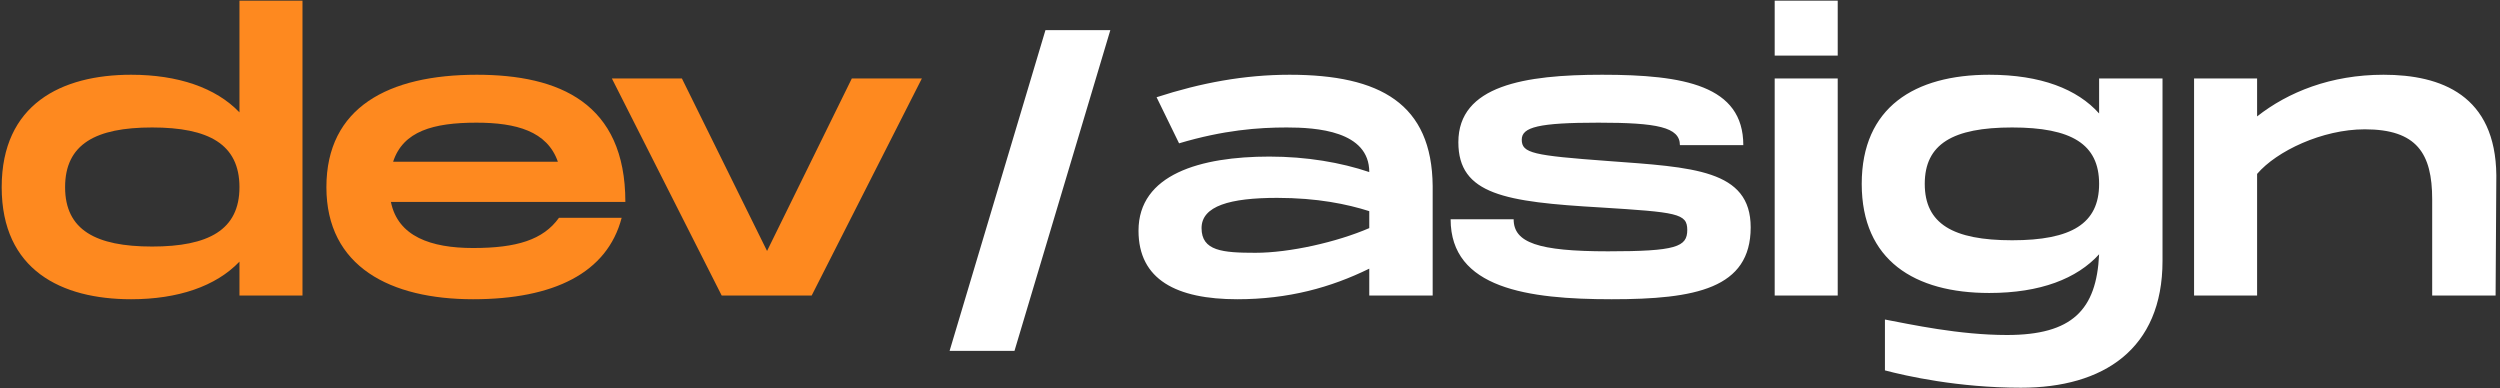 <svg width="161" height="25" viewBox="0 0 161 25" fill="none" xmlns="http://www.w3.org/2000/svg">
<rect x="0" y="0" width="161" height="25" fill="#333333" stroke="none"/>
<g clip-path="url(#clip0_300_909)">
<path d="M15.421 0.043H19.48V19.034H15.421V16.85C13.902 18.441 11.457 19.271 8.442 19.271C3.955 19.271 0.109 17.396 0.109 12.055C0.109 6.713 3.955 4.814 8.442 4.814C11.457 4.814 13.902 5.645 15.421 7.236V0.043ZM9.795 15.877C13.427 15.877 15.421 14.808 15.421 12.055C15.421 9.277 13.427 8.209 9.795 8.209C6.163 8.209 4.192 9.277 4.192 12.055C4.192 14.808 6.163 15.877 9.795 15.877ZM30.468 15.972C33.27 15.972 34.979 15.449 35.999 14.025H40.035C39.109 17.586 35.644 19.271 30.468 19.271C25.151 19.271 21.02 17.182 21.02 12.055C21.02 6.903 25.032 4.814 30.706 4.814C36.023 4.814 40.273 6.642 40.273 13.004H25.174C25.625 15.236 27.762 15.972 30.468 15.972ZM30.682 7.9C27.904 7.9 25.958 8.446 25.317 10.417H35.928C35.24 8.446 33.246 7.9 30.682 7.9ZM54.858 5.052H59.369L52.271 19.034H46.478L39.404 5.052H43.914L49.398 16.162L54.858 5.052Z" fill="#FE891F"/>
<path d="M71.505 1.942L65.333 22.595H61.154L67.327 1.942H71.505ZM83.054 4.814C88.893 4.814 92.217 6.69 92.264 11.983V19.034H88.181V17.301C85.712 18.512 82.982 19.271 79.683 19.271C75.766 19.271 73.32 18.013 73.32 14.856C73.32 11.224 77.309 10.084 81.748 10.084C84.145 10.084 86.353 10.464 88.181 11.081C88.181 8.423 84.763 8.209 82.864 8.209C81.036 8.209 78.804 8.375 75.932 9.23L74.484 6.262C77.332 5.337 80.133 4.814 83.054 4.814ZM88.181 14.69V13.598C86.757 13.147 84.834 12.743 82.246 12.743C79.208 12.743 77.38 13.265 77.38 14.69C77.38 16.162 78.733 16.28 80.846 16.28C83.054 16.28 86.092 15.592 88.181 14.69ZM93.42 14.12H97.479C97.479 15.616 99.022 16.185 103.556 16.185C107.948 16.185 108.66 15.9 108.66 14.808C108.66 13.74 107.996 13.669 103.082 13.36C96.933 13.004 93.918 12.53 93.918 9.159C93.918 5.503 98.192 4.814 103.177 4.814C108.447 4.814 112.269 5.503 112.269 9.348H108.186C108.186 8.185 106.714 7.9 102.939 7.9C99.094 7.9 98.001 8.185 98.001 8.992C98.001 9.871 98.737 10.013 103.556 10.369C109.016 10.773 112.744 10.915 112.744 14.642C112.744 18.583 109.183 19.271 103.794 19.271C98.405 19.271 93.42 18.583 93.42 14.12ZM114.29 0.043H118.349V3.58H114.29V0.043ZM114.29 5.052H118.349V19.034H114.29V5.052ZM135.183 5.052H139.266V16.802C139.266 22.5 135.444 24.969 130.15 24.969C126.091 24.969 122.743 24.209 121.39 23.853V20.577C123.028 20.886 126.162 21.574 129.248 21.574C133.45 21.574 135.016 19.96 135.183 16.375C133.758 17.942 131.408 18.868 128.108 18.868C123.313 18.868 119.895 16.779 119.895 11.841C119.895 6.903 123.313 4.814 128.108 4.814C131.432 4.814 133.782 5.74 135.183 7.307V5.052ZM129.58 15.473C133.402 15.473 135.183 14.405 135.183 11.841C135.183 9.277 133.402 8.209 129.58 8.209C125.758 8.209 123.954 9.277 123.954 11.841C123.954 14.405 125.758 15.473 129.58 15.473ZM153.5 4.814C157.227 4.814 160.716 6.144 160.764 11.295L160.716 19.034H156.633V12.838C156.633 9.871 155.636 8.328 152.289 8.328C149.559 8.328 146.615 9.728 145.357 11.2V19.034H141.298V5.052H145.357V7.497C147.351 5.93 150.105 4.814 153.5 4.814Z" fill="white"/>
</g>
<defs>
<clipPath id="clip0_300_909">
<rect width="160.795" height="25" fill="white"/>
</clipPath>
</defs>
</svg>
